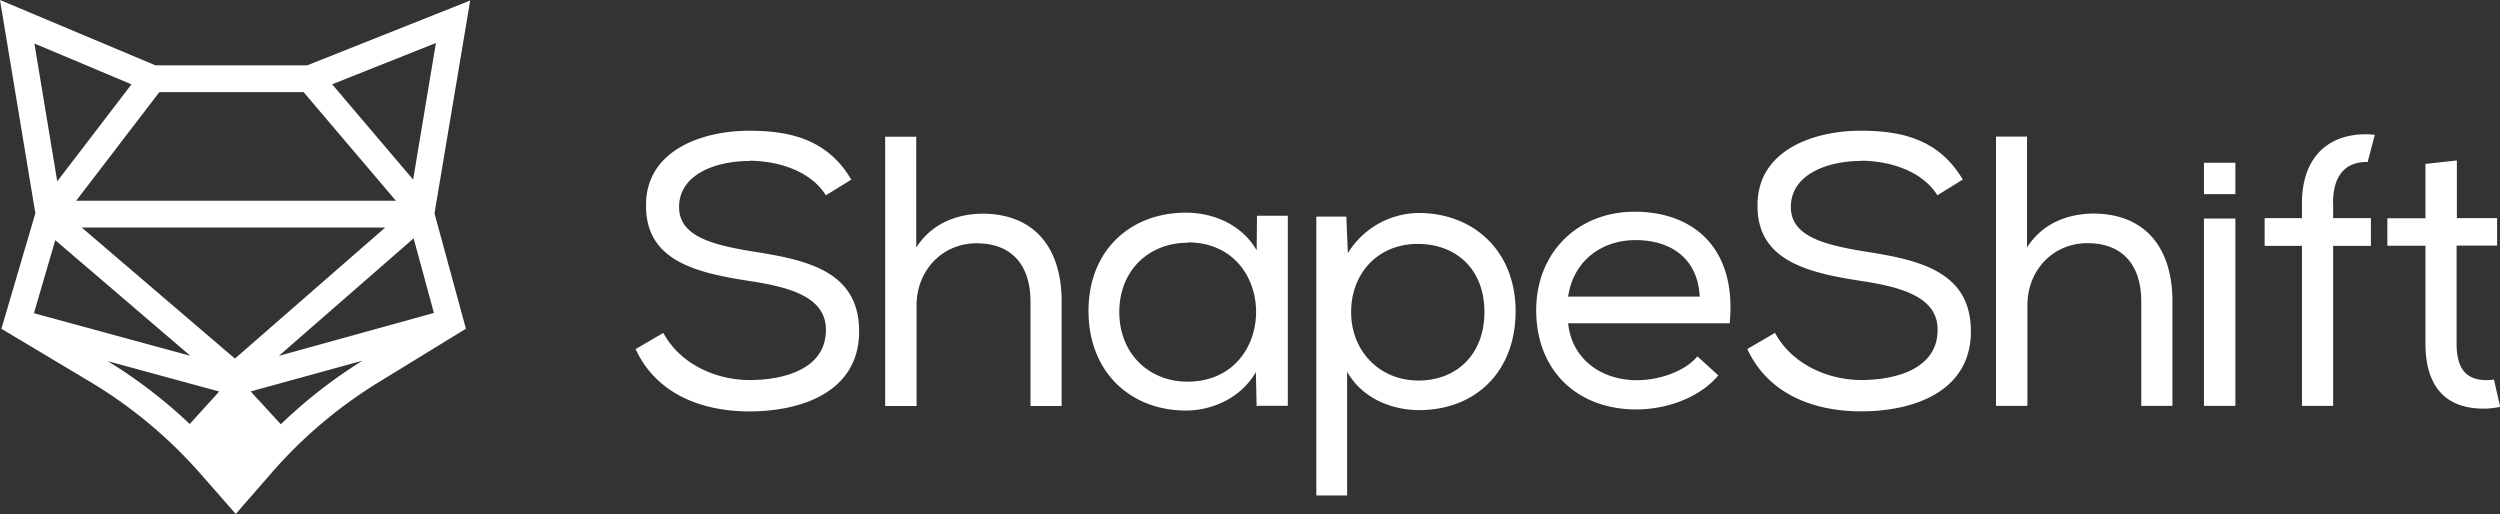 <svg xmlns="http://www.w3.org/2000/svg" viewBox="0 0 636.49 130.89"><rect x="0" y="0" width="636.49" height="130.89" fill="#333333" stroke="none"/><title>ShapeShift Logo</title><path d="M562.05,104.11h8V56.41h-8m0-6.21h8v-8h-8m-370.23-.45c-8.72,0-18,3.42-18,11.75,0,7.45,8.53,9.6,18.61,11.27,13.72,2.15,27.23,4.89,27.23,20.37s-14.78,20.37-27.91,20.37c-12.15,0-23.71-4.41-29-15.87l7.06-4.11c4.41,8.13,13.61,12,22,12s19.39-2.65,19.39-12.73c.1-8.53-9.5-11-19.79-12.54-13.22-2.06-26-5.1-26-19-.19-14.3,14.4-19.2,26.25-19.2,10.19,0,19.89,2.05,26,12.44l-6.47,4c-3.72-6-11.65-8.71-19.29-8.81m42.3-6V63.79c4.11-6.37,10.58-8.52,16.75-8.62,13.61,0,20.27,9,20.27,22.33v26.64h-7.93V77.6c0-9.5-4.9-14.89-13.72-14.89s-15.28,7-15.28,15.77v25.66h-8V35.58h7.94v.1m69,26.9c-9.6,0-17.33,6.86-17.33,17.63s7.73,17.73,17.33,17.73c23.31,0,23.31-35.46.1-35.46Zm17.63,41.73-.19-8.82c-3.82,6.66-11.17,9.8-17.83,9.8-13.91,0-24.78-9.6-24.78-25.37s11.07-25.08,24.88-25c7.25,0,14.4,3.33,17.93,9.6l.09-8.82h7.84v48.39h-7.74l-.19.2Zm58-24.1c0-10.87-7.15-17.34-17-17.34-10.09,0-16.94,7.45-16.94,17.34s7.15,17.34,16.94,17.44,17-6.56,17-17.44ZM336.06,55.92h7.64l.39,9.3A21.4,21.4,0,0,1,362.7,55c13.91.29,24.1,10.09,24.1,25,0,15.28-10.09,25.18-24.59,25.18-6.85,0-14.49-2.94-18.31-9.8v31.54h-7.84v-71Zm97.61,20.47c-.4-9.4-6.86-14.49-16.36-14.49-8.43,0-15.77,5.09-17.14,14.39h33.49v.1Zm4.7,20c-4.9,5.78-13.32,8.62-20.87,8.62-15,0-25.46-9.89-25.46-25.27,0-14.59,10.48-25.07,25.07-25.07,14.79,0,26.06,9.11,24.19,28.4H400.17c.88,8.92,8.22,14.5,17.53,14.5,5.48,0,12.14-2.16,15.38-6.07l5.38,4.89Zm36.5-54.65c-8.72,0-18,3.42-18,11.75,0,7.45,8.52,9.6,18.61,11.27,13.71,2.15,27.23,4.89,27.23,20.37s-14.79,20.37-27.92,20.37c-12.14,0-23.7-4.41-29-15.87l7.05-4.11c4.41,8.13,13.62,12,22,12s19.39-2.65,19.39-12.73c.1-8.53-9.5-11-19.78-12.54-13.23-2.06-26.06-5.1-26.06-19-.19-14.3,14.4-19.2,26.25-19.2,10.19,0,19.89,2.05,26,12.44l-6.46,4c-3.73-6-11.66-8.71-19.3-8.81M517,35.65V63.76c4.11-6.37,10.58-8.52,16.75-8.62,13.61,0,20.27,9,20.27,22.33v26.64h-7.93V77.57c0-9.5-4.9-14.89-13.71-14.89S517.1,69.63,517.1,78.45v25.66h-8V35.55H517v.1m68.4,68.71v-.1h-.1l.1.1m9.51-51.87c0-7.25,3.33-10.48,8.52-10.48h.3l1.81-6.9a17.69,17.69,0,0,0-2.31-.16C593.05,35,587,41.43,587,52.49v3.82h-9.5v7.06H587v40.74h7.94V63.37h9.61V56.31h-9.61V52.49m40.93,44.9a12,12,0,0,1-1.86.16c-5.78,0-7.64-3.63-7.64-9.31V63.3h10.31v-7H626.44V41.62l-8,.88V56.34h-9.7v7h9.7V88.24c0,10.68,4.9,16.75,15.28,16.56a21.12,21.12,0,0,0,3.74-.45l-1.59-7M111.91,11.72l-5.8,34.77L85.49,22.23Zm-5.67,49.73,5.16,19L71.93,91.37ZM20.33,51.87,41.49,24.23H78.23l23.49,27.64ZM99,58.7,60.74,92.07l-39-33.37H99ZM34.4,22.25,15.5,46.94,9.69,11.85,34.4,22.24Zm15,69.11L9.57,80.51,15,61.92Zm7.35,9.08-7.52,8.28a124.94,124.94,0,0,0-20.86-16l28.38,7.73Zm36.48-7.85a125,125,0,0,0-20.8,16.2l-7.68-8.36,28.48-7.84ZM120.64.9,79.16,17.4H40.49L.93.77l9,54.3L1.29,84.47,23.8,97.93a118,118,0,0,1,28.38,23.69l8.77,10,9.2-10.55A117.65,117.65,0,0,1,97.47,98l22.08-13.54-8-29.36Z" transform="translate(-0.93 -0.77)" style="fill:#fffffe;fill-rule:evenodd"/></svg>
